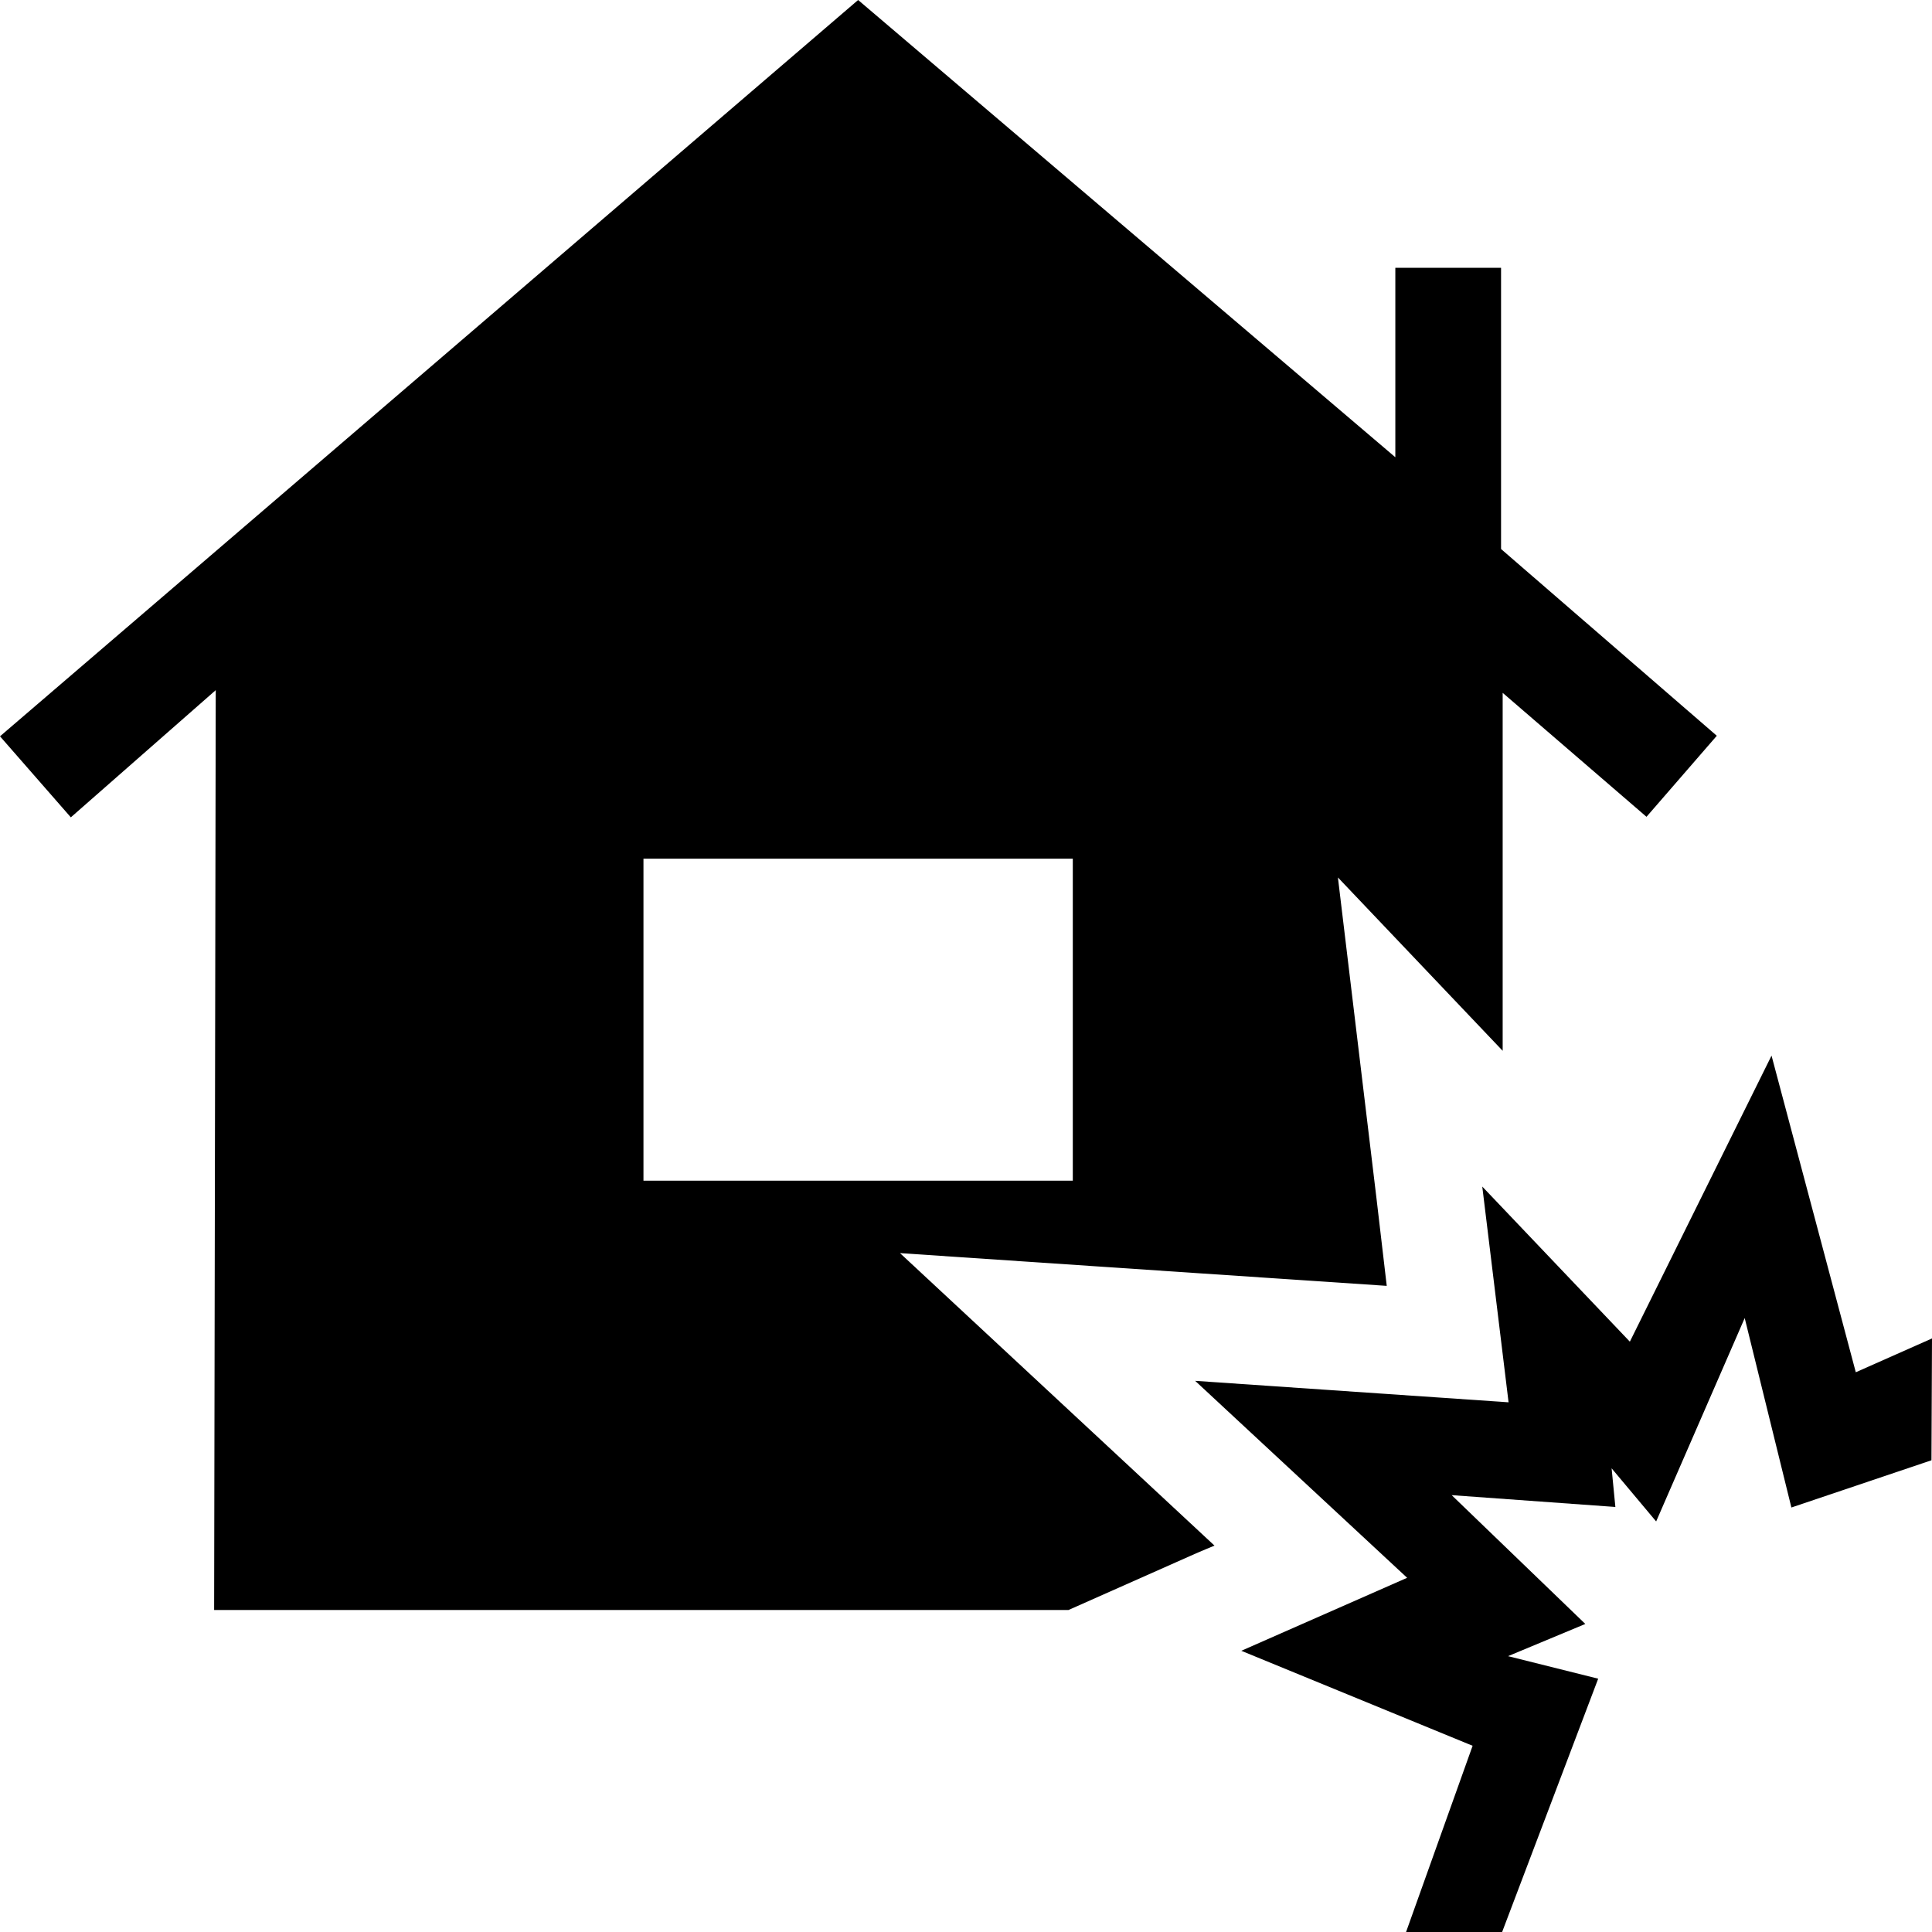 <?xml version="1.0" encoding="UTF-8"?><svg id="Layer_1" xmlns="http://www.w3.org/2000/svg" width="36" height="36" viewBox="0 0 36 36"><path d="M19.91,30l2.41-1.07,.31-.13-1.72-1.6-4.14-3.85,5.64,.38,3.43,.23-.19-1.62-.72-5.99,3.07,3.23v-6.67l2.68,2.31,1.31-1.51-4.02-3.48V4.99h-1.97v3.53L15.99,0,0,13.72l1.32,1.51,2.7-2.37-.03,17.14h15.92Zm.08-1.14v.25s0-.07,0-.11c0-.05,0-.09,0-.14Zm-8-12.86h8v6H11.99v-6Z"/><polygon points="34.58 25.57 33.01 19.67 30.37 25 27.62 22.11 28.11 26.13 22.27 25.73 26.22 29.4 23.13 30.76 27.44 32.53 26.2 36 27.99 36 29.78 31.28 28.1 30.86 29.54 30.26 27.05 27.86 30.1 28.08 30.03 27.36 30.86 28.35 32.51 24.56 33.38 28.09 35.99 27.21 36 24.94 34.58 25.57"/></svg>